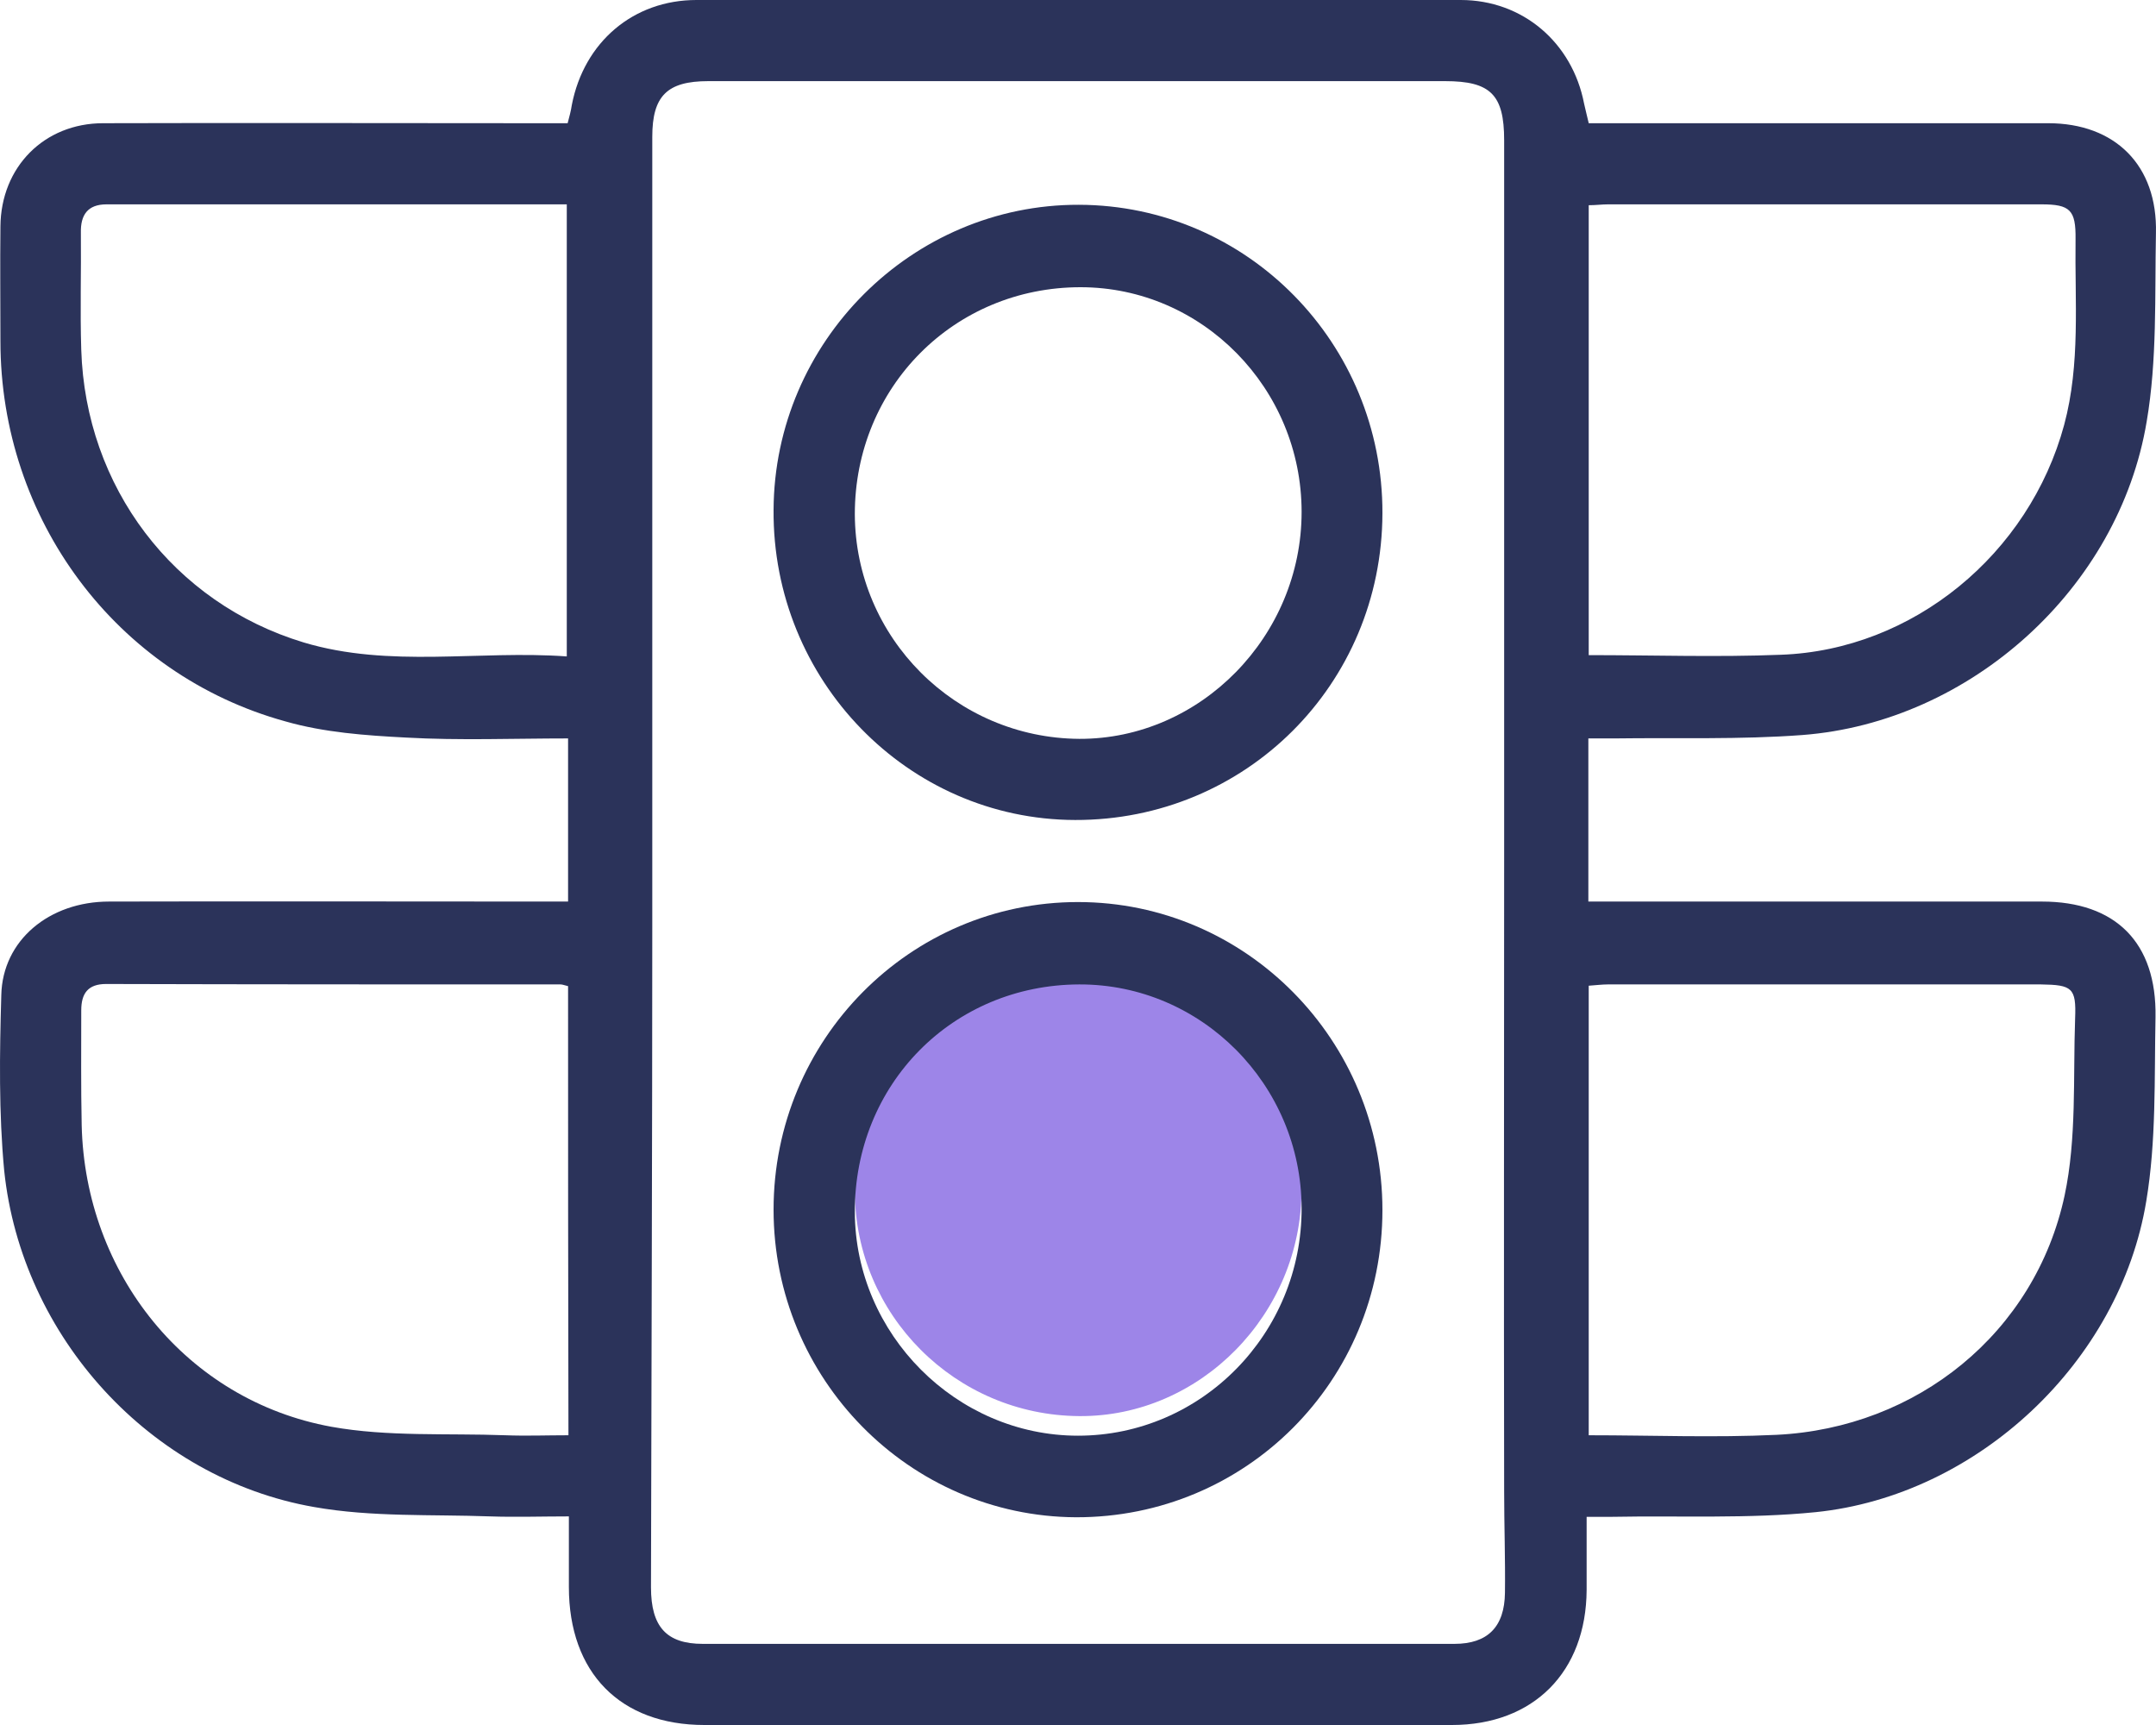 <svg width="35" height="28" viewBox="0 0 35 28" fill="none" xmlns="http://www.w3.org/2000/svg">
<path d="M9.222 14.634C9.222 13.738 9.222 12.883 9.222 11.986C8.333 11.986 7.458 12.021 6.59 11.972C5.934 11.938 5.264 11.89 4.635 11.71C1.88 10.952 0.007 8.421 0.007 5.538C0.007 4.917 0 4.297 0.007 3.676C0.014 2.71 0.718 2 1.675 2C3.979 1.993 6.275 2 8.579 2C8.784 2 8.989 2 9.215 2C9.242 1.897 9.269 1.8 9.283 1.703C9.481 0.683 10.281 0 11.306 0C15.442 0 19.578 0 23.713 0C24.718 0 25.525 0.69 25.716 1.683C25.737 1.779 25.764 1.883 25.791 2C26.701 2 27.596 2 28.498 2C30.084 2 31.663 2 33.249 2C34.336 2 35.027 2.683 34.999 3.786C34.979 4.807 35.02 5.841 34.849 6.841C34.398 9.552 31.985 11.724 29.257 11.931C28.245 12.007 27.234 11.972 26.215 11.986C26.079 11.986 25.949 11.986 25.785 11.986C25.785 12.869 25.785 13.724 25.785 14.634C25.915 14.634 26.044 14.634 26.174 14.634C28.498 14.634 30.823 14.634 33.147 14.634C34.343 14.634 35.013 15.297 34.992 16.51C34.972 17.51 35.006 18.517 34.842 19.497C34.411 22.11 32.101 24.276 29.476 24.545C28.382 24.655 27.268 24.6 26.167 24.621C26.044 24.621 25.921 24.621 25.757 24.621C25.757 25.035 25.757 25.421 25.757 25.807C25.75 27.138 24.896 28 23.57 28C19.523 28 15.483 28 11.436 28C10.069 28 9.235 27.152 9.235 25.759C9.235 25.393 9.235 25.028 9.235 24.614C8.791 24.614 8.374 24.628 7.957 24.614C7.007 24.579 6.036 24.628 5.1 24.462C2.447 24 0.349 21.703 0.068 19C-0.02 18.069 -0.007 17.103 0.021 16.152C0.041 15.262 0.8 14.634 1.771 14.634C4.115 14.628 6.467 14.634 8.811 14.634C8.934 14.634 9.058 14.634 9.222 14.634ZM24.418 13.966C24.418 13.186 24.418 12.4 24.418 11.621C24.418 8.503 24.418 5.393 24.418 2.276C24.418 1.538 24.199 1.317 23.46 1.317C21.034 1.317 18.607 1.317 16.18 1.317C14.622 1.317 13.056 1.317 11.498 1.317C10.828 1.317 10.589 1.559 10.589 2.221C10.589 6.497 10.589 10.772 10.589 15.041C10.589 18.614 10.575 22.186 10.568 25.765C10.568 26.407 10.821 26.683 11.409 26.683C15.476 26.683 19.544 26.683 23.611 26.683C24.151 26.683 24.424 26.407 24.431 25.855C24.438 25.303 24.418 24.752 24.418 24.2C24.411 20.793 24.418 17.379 24.418 13.966ZM9.201 10.655C9.201 8.179 9.201 5.759 9.201 3.317C9.078 3.317 8.989 3.317 8.9 3.317C6.508 3.317 4.115 3.317 1.73 3.317C1.422 3.317 1.306 3.49 1.313 3.779C1.319 4.414 1.299 5.041 1.319 5.676C1.388 7.903 2.81 9.786 4.929 10.428C6.33 10.848 7.772 10.552 9.201 10.655ZM25.791 10.634C26.844 10.634 27.876 10.669 28.909 10.628C31.055 10.552 32.942 8.993 33.509 6.897C33.776 5.903 33.68 4.89 33.694 3.883C33.7 3.407 33.605 3.317 33.14 3.317C30.795 3.317 28.451 3.317 26.106 3.317C26.003 3.317 25.908 3.331 25.791 3.331C25.791 5.772 25.791 8.186 25.791 10.634ZM9.222 16.007C9.16 15.993 9.133 15.979 9.099 15.979C6.638 15.979 4.184 15.979 1.723 15.972C1.429 15.972 1.319 16.124 1.319 16.4C1.319 17.021 1.313 17.641 1.326 18.262C1.381 20.676 3.028 22.731 5.38 23.159C6.296 23.324 7.26 23.262 8.203 23.297C8.538 23.31 8.88 23.297 9.228 23.297C9.222 20.855 9.222 18.441 9.222 16.007ZM25.791 23.297C26.817 23.297 27.828 23.338 28.84 23.29C31.123 23.179 33.037 21.634 33.516 19.407C33.714 18.476 33.653 17.49 33.687 16.531C33.707 16.035 33.639 15.986 33.133 15.979C30.788 15.979 28.444 15.979 26.099 15.979C26.003 15.979 25.901 15.993 25.791 16C25.791 18.434 25.791 20.855 25.791 23.297Z" fill="#2B335A"/>
<path d="M21.129 19.31C21.129 21.324 19.489 23 17.52 22.986C15.51 22.973 13.883 21.345 13.877 19.338C13.87 17.276 15.483 15.655 17.541 15.655C19.516 15.669 21.129 17.303 21.129 19.31Z" fill="#9D85E8"/>
<path d="M12.558 19.635C12.558 16.876 14.772 14.642 17.5 14.642C20.227 14.642 22.442 16.883 22.442 19.642C22.442 22.414 20.227 24.635 17.466 24.628C14.759 24.614 12.558 22.38 12.558 19.635ZM17.52 15.979C15.463 15.986 13.87 17.6 13.877 19.676C13.884 21.655 15.524 23.304 17.5 23.304C19.503 23.304 21.137 21.648 21.13 19.607C21.123 17.607 19.503 15.973 17.52 15.979Z" fill="#2B335A"/>
<path d="M22.442 8.331C22.435 11.11 20.221 13.317 17.452 13.31C14.738 13.303 12.537 11.041 12.558 8.276C12.571 5.545 14.807 3.317 17.514 3.324C20.248 3.331 22.449 5.573 22.442 8.331ZM21.13 8.31C21.13 6.304 19.517 4.662 17.541 4.662C15.49 4.662 13.877 6.283 13.877 8.345C13.884 10.352 15.511 11.979 17.52 11.993C19.489 12 21.13 10.324 21.13 8.31Z" fill="#2B335A"/>
</svg>
